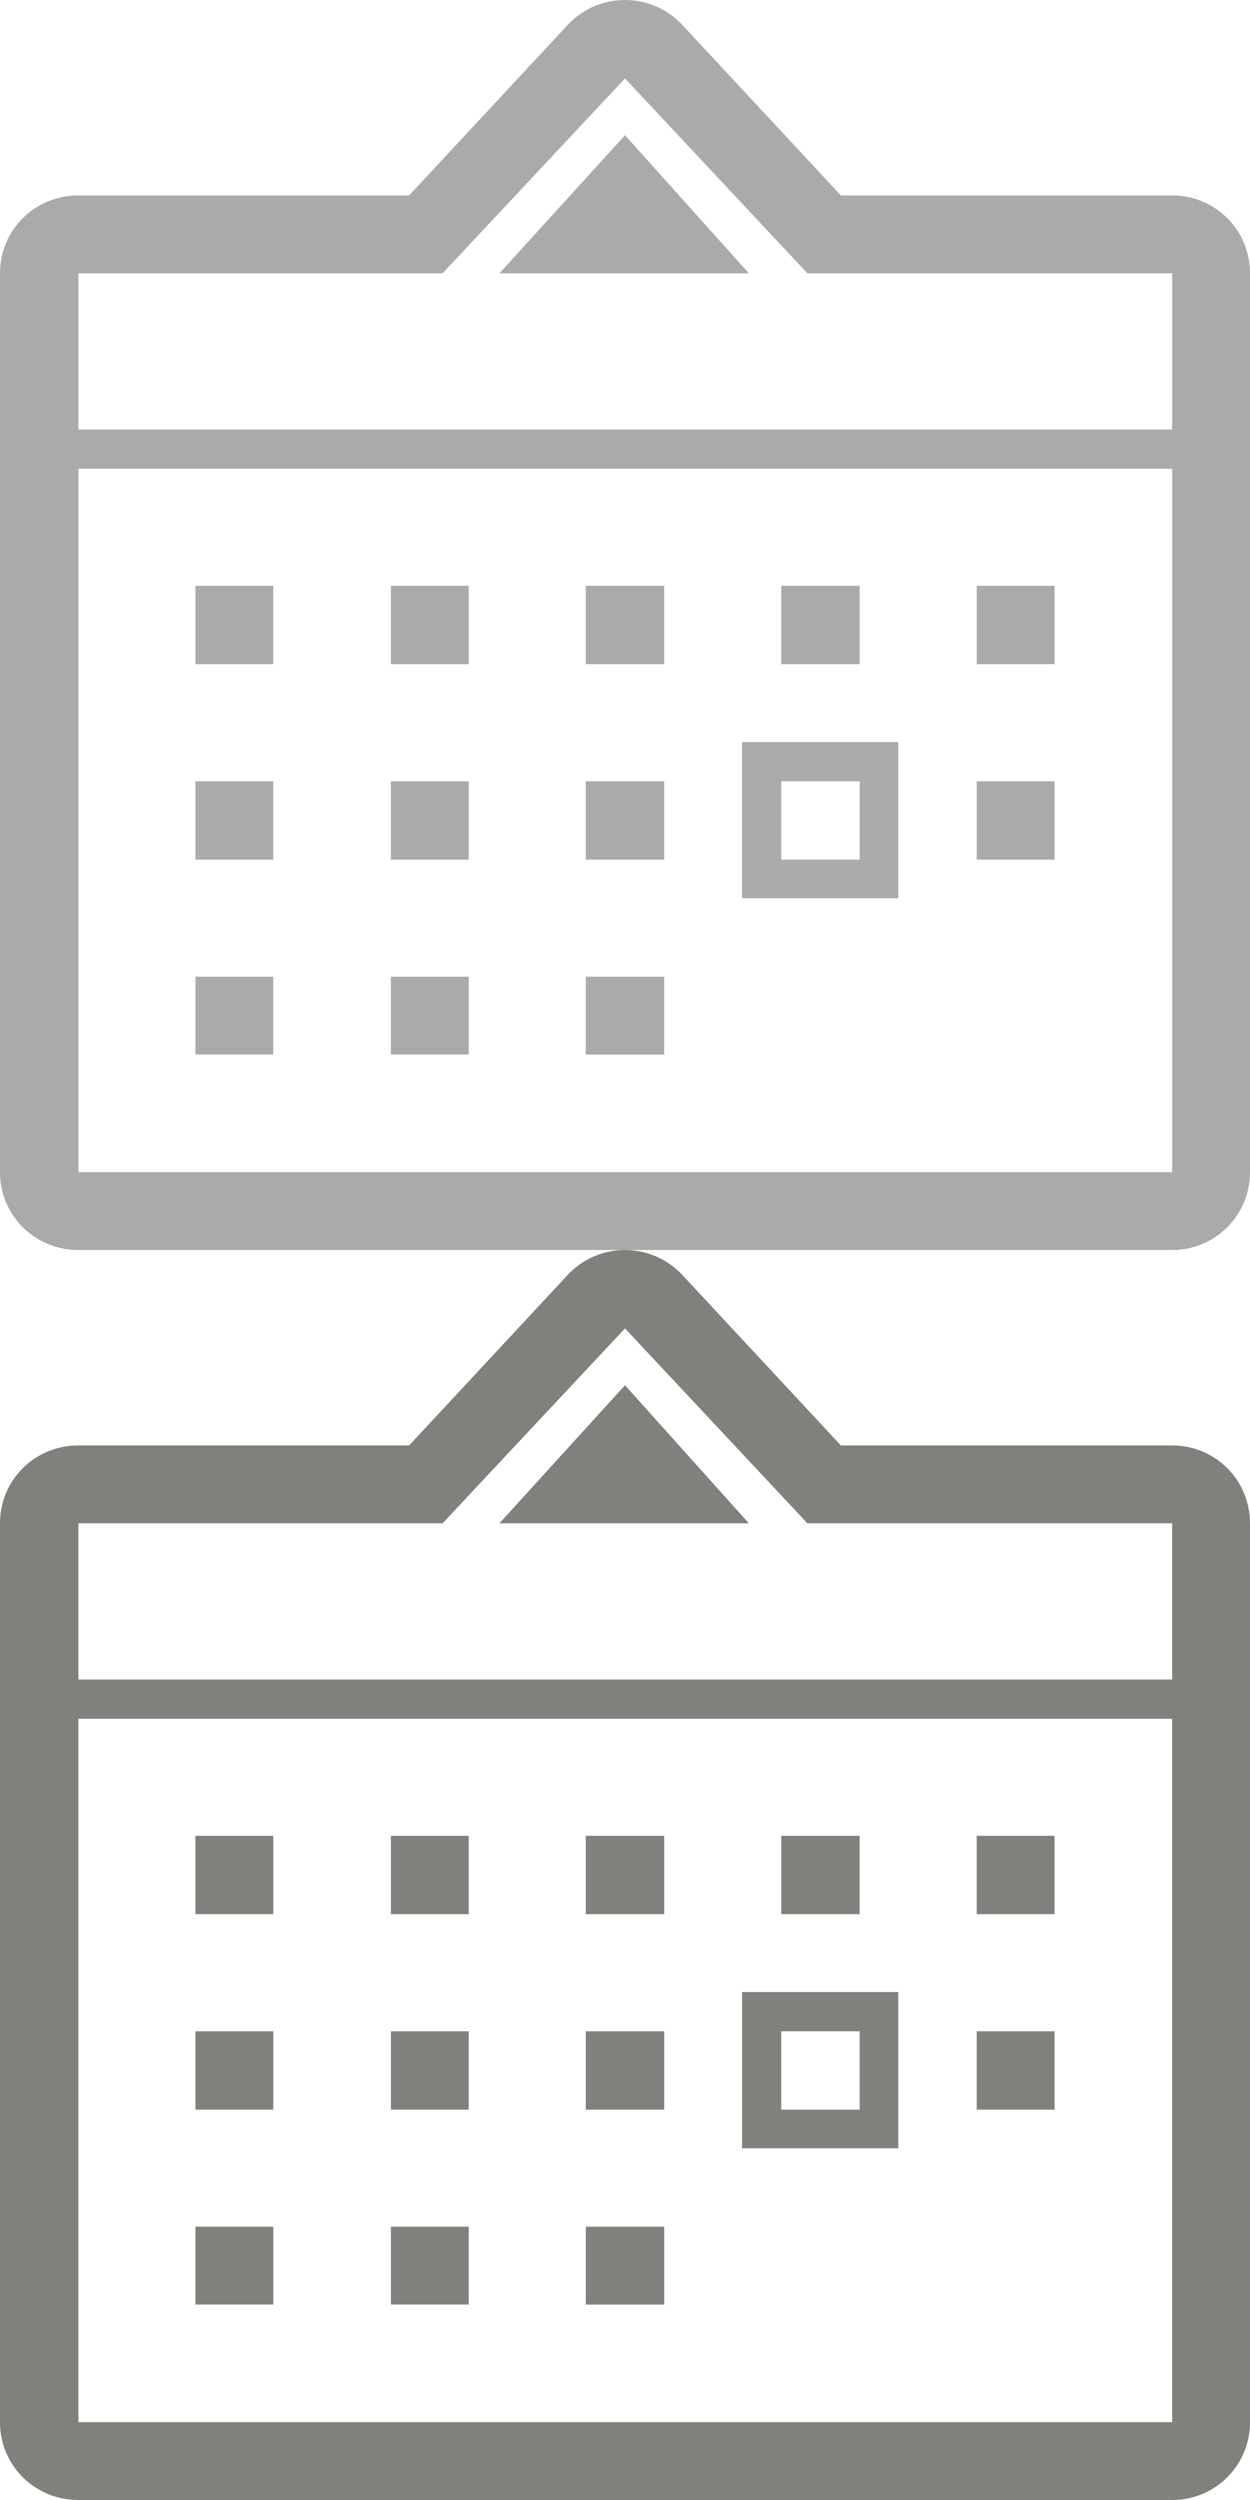 <svg xmlns="http://www.w3.org/2000/svg" width="22" height="44"><g fill="none" fill-rule="evenodd"><path fill="#AAA" d="M3.44 10.31v1.38h1.37v-1.38zm0 3.44v1.38h1.37v-1.38zm0 3.44v1.37h1.37v-1.37zm3.44-6.88v1.38h1.37v-1.38zm0 3.44v1.38h1.37v-1.38zm0 3.44v1.37h1.37v-1.37zm3.43-6.88v1.38h1.38v-1.38zm0 3.44v1.38h1.38v-1.38zm0 3.44v1.37h1.38v-1.37zm3.44-6.88v1.38h1.38v-1.38zm-.69 2.75v2.75h2.75v-2.75zm2.07 2.07h-1.38v-1.38h1.38zm2.06-4.82v1.38h1.37v-1.38zm0 3.44v1.38h1.37v-1.38zM11 2.38 8.79 4.81h4.39zm9.63 1.06H14.8l-2.79-3a1.38 1.38 0 0 0-2.02 0l-2.79 3H1.38C.61 3.44 0 4.05 0 4.81v15.82C0 21.39.61 22 1.38 22h19.25c.76 0 1.37-.61 1.37-1.37V4.81c0-.76-.61-1.37-1.37-1.37m0 17.19H1.38V8.25h19.25zm0-13.07H1.38V4.81h6.41L11 1.38l3.21 3.43h6.42z"/><path fill="#80807D" d="M3.44 32.31v1.38h1.37v-1.38zm0 3.44v1.38h1.37v-1.38zm0 3.44v1.37h1.37v-1.37zm3.44-6.88v1.38h1.37v-1.38zm0 3.44v1.38h1.37v-1.38zm0 3.44v1.37h1.37v-1.37zm3.43-6.88v1.38h1.38v-1.38zm0 3.44v1.38h1.38v-1.38zm0 3.44v1.37h1.38v-1.37zm3.44-6.88v1.38h1.38v-1.38zm-.69 2.75v2.75h2.75v-2.75zm2.07 2.07h-1.38v-1.38h1.38zm2.06-4.82v1.38h1.37v-1.38zm0 3.44v1.38h1.37v-1.38zM11 24.38l-2.21 2.43h4.39zm9.63 1.06H14.8l-2.79-3a1.38 1.38 0 0 0-2.02 0l-2.79 3H1.38c-.77 0-1.38.61-1.38 1.37v15.82C0 43.39.61 44 1.38 44h19.25c.76 0 1.37-.61 1.37-1.37V26.81c0-.76-.61-1.37-1.37-1.37m0 17.19H1.38V30.25h19.25zm0-13.07H1.38v-2.75h6.41L11 23.38l3.21 3.43h6.42z"/></g></svg>